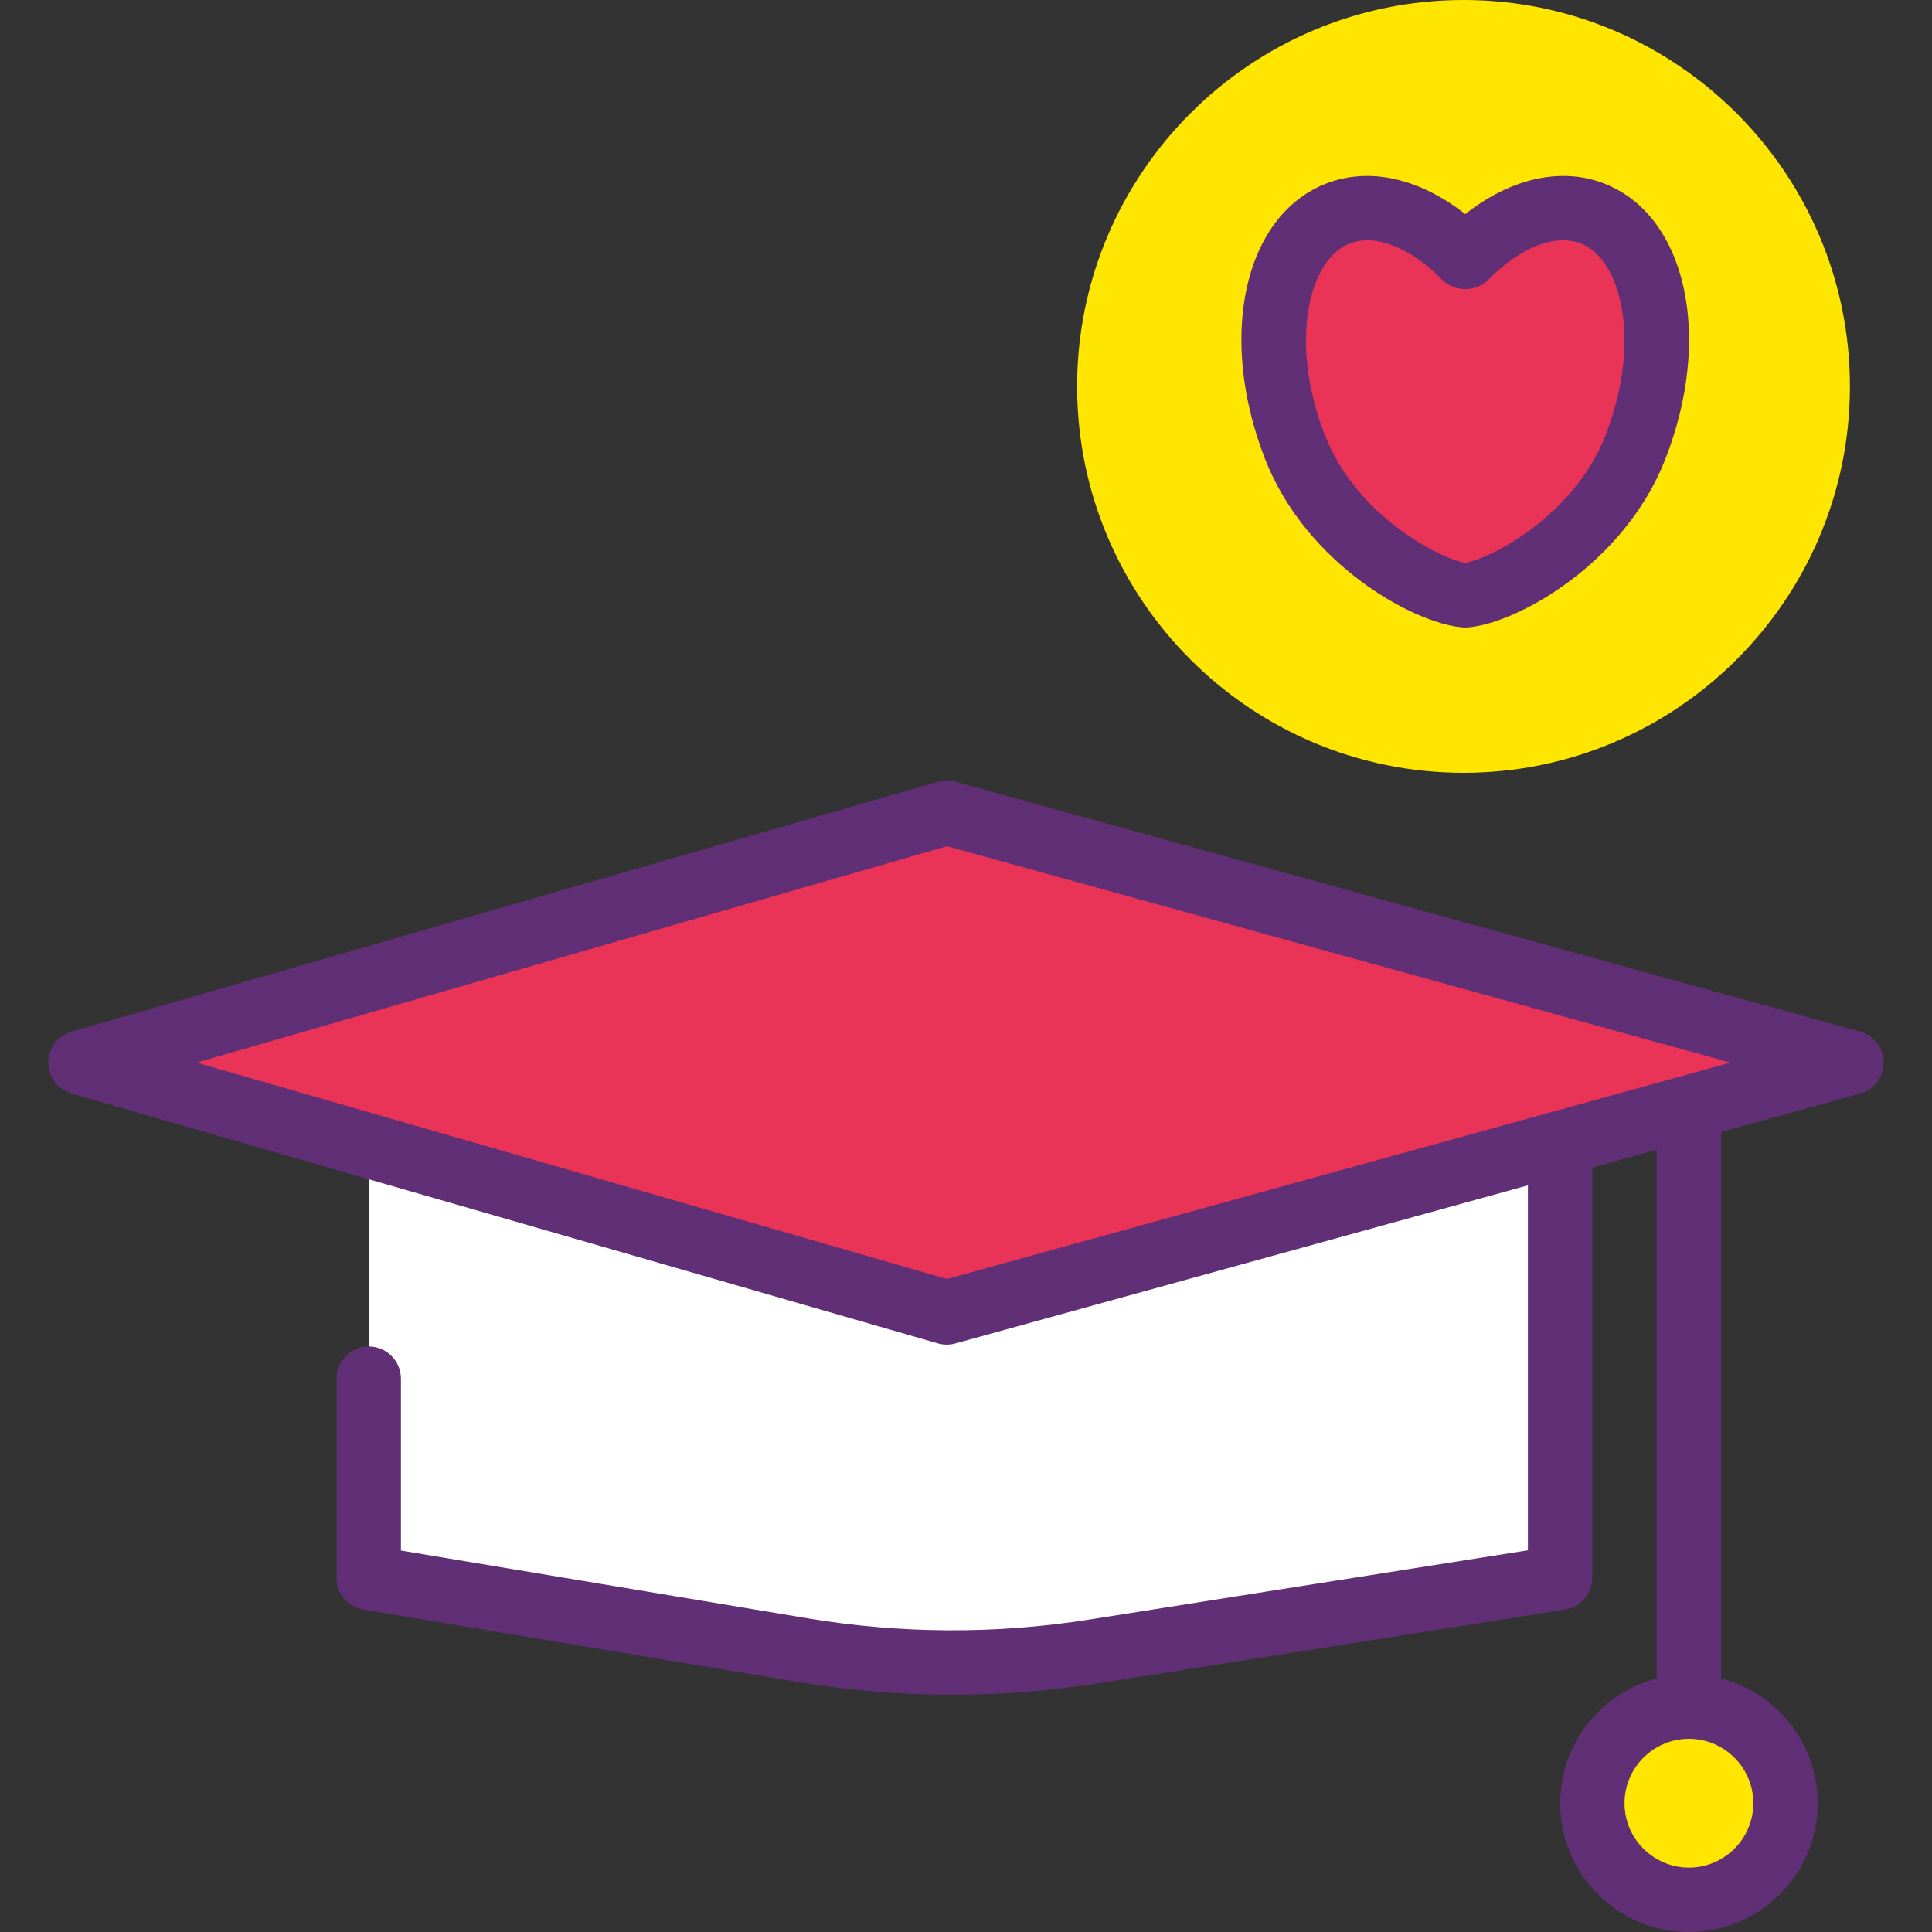 <?xml version="1.0" encoding="iso-8859-1"?>
<!-- Generator: Adobe Illustrator 19.0.0, SVG Export Plug-In . SVG Version: 6.00 Build 0)  -->
<svg version="1.1" id="Capa_1" xmlns="http://www.w3.org/2000/svg" xmlns:xlink="http://www.w3.org/1999/xlink" x="0px" y="0px"
	 viewBox="0 0 409.6 409.6" style="enable-background:new 0 0 409.6 409.6;" xml:space="preserve">
<rect x="0" y="0" width="409.6" height="409.6" fill="#333333" stroke="none"/>
<path style="fill:#FFFFFF;" d="M78.173,292.284v42.223l91.887,15.314c20.528,3.422,41.474,3.511,62.029,0.265l98.671-15.578v-102.4
	H78.173"/>
<path style="fill:#602F75;" d="M201.9,359.287c-11.013,0-22.026-0.913-32.959-2.734L77.053,341.24
	c-3.294-0.546-5.707-3.393-5.707-6.733v-42.22c0-3.773,3.053-6.827,6.827-6.827S85,288.514,85,292.287v36.441l86.18,14.36
	c19.86,3.313,39.994,3.393,59.839,0.259l92.913-14.674v-89.74H78.171c-3.773,0-6.827-3.053-6.827-6.827s3.053-6.827,6.827-6.827
	h252.587c3.773,0,6.827,3.053,6.827,6.827v102.4c0,3.36-2.447,6.221-5.76,6.74l-98.673,15.58
	C222.779,358.467,212.339,359.287,201.9,359.287z"/>
<polygon style="fill:#EA3457;" points="200.717,172.312 17.068,225.28 200.717,278.248 392.534,225.28 "/>
<g>
	<path style="fill:#602F75;" d="M200.719,285.073c-0.64,0-1.273-0.087-1.893-0.266L15.173,231.84
		c-2.92-0.846-4.934-3.521-4.934-6.56c0-3.04,2.014-5.714,4.934-6.56l183.653-52.966c1.213-0.346,2.487-0.353,3.714-0.02
		l191.814,52.966c2.959,0.819,5.007,3.507,5.007,6.579s-2.046,5.76-5.007,6.579L202.54,284.824
		C201.939,284.993,201.333,285.073,200.719,285.073z M41.7,225.28l159.06,45.874l166.127-45.874L200.76,179.407L41.7,225.28z"/>
	<path style="fill:#602F75;" d="M358.066,382.293c-3.773,0-6.827-3.053-6.827-6.827V238.933c0-3.773,3.053-6.827,6.827-6.827
		s6.827,3.053,6.827,6.827v136.533C364.893,379.24,361.84,382.293,358.066,382.293z"/>
</g>
<circle style="fill:#FFE600;" cx="358.075" cy="382.293" r="20.48"/>
<path style="fill:#602F75;" d="M358.066,409.6c-15.06,0-27.307-12.247-27.307-27.307s12.247-27.307,27.307-27.307
	c15.06,0,27.307,12.247,27.307,27.307S373.126,409.6,358.066,409.6z M358.066,368.64c-7.526,0-13.653,6.127-13.653,13.653
	c0,7.526,6.127,13.653,13.653,13.653c7.526,0,13.653-6.127,13.653-13.653C371.72,374.767,365.593,368.64,358.066,368.64z"/>
<g>
	<circle style="fill:#FFE600;" cx="310.288" cy="81.92" r="75.093"/>
	<path style="fill:#FFE600;" d="M310.28,163.84c-45.174,0-81.92-36.746-81.92-81.92S265.106,0,310.28,0s81.92,36.746,81.92,81.92
		S355.452,163.84,310.28,163.84z M310.28,13.653c-37.641,0-68.267,30.626-68.267,68.267s30.626,68.267,68.267,68.267
		s68.267-30.626,68.267-68.267S347.919,13.653,310.28,13.653z"/>
</g>
<path style="fill:#EA3457;" d="M337.673,45.285c-8.409-3.299-18.5,0.614-27.035,9.264c-8.535-8.649-18.627-12.561-27.035-9.264
	c-13.629,5.347-17.661,27.569-9.004,49.637c7.772,19.811,28.465,30.715,36.04,31.285c7.574-0.57,28.268-11.474,36.04-31.285
	C355.336,72.854,351.303,50.632,337.673,45.285z"/>
<path style="fill:#602F75;" d="M310.64,133.033c-0.174,0-0.346-0.007-0.514-0.02c-10.327-0.78-33.154-13.346-41.88-35.599
	c-10.187-25.974-4.533-51.661,12.867-58.481c9.127-3.593,19.847-1.161,29.527,6.46c9.68-7.62,20.374-10.054,29.527-6.46l0,0
	c17.399,6.82,23.054,32.507,12.867,58.481c-8.726,22.253-31.553,34.819-41.88,35.599
	C310.986,133.026,310.812,133.033,310.64,133.033z M289.906,50.947c-1.34,0-2.62,0.227-3.806,0.693
	c-8.666,3.4-12.906,20.987-5.147,40.786c6.647,16.927,24.267,25.999,29.687,26.907c5.42-0.906,23.04-9.981,29.687-26.907
	c7.76-19.801,3.519-37.386-5.147-40.786l0,0c-5.453-2.14-12.814,0.741-19.68,7.7c-2.574,2.599-7.148,2.599-9.719,0
	C300.407,53.893,294.732,50.947,289.906,50.947z"/>
<g>
</g>
<g>
</g>
<g>
</g>
<g>
</g>
<g>
</g>
<g>
</g>
<g>
</g>
<g>
</g>
<g>
</g>
<g>
</g>
<g>
</g>
<g>
</g>
<g>
</g>
<g>
</g>
<g>
</g>
</svg>
